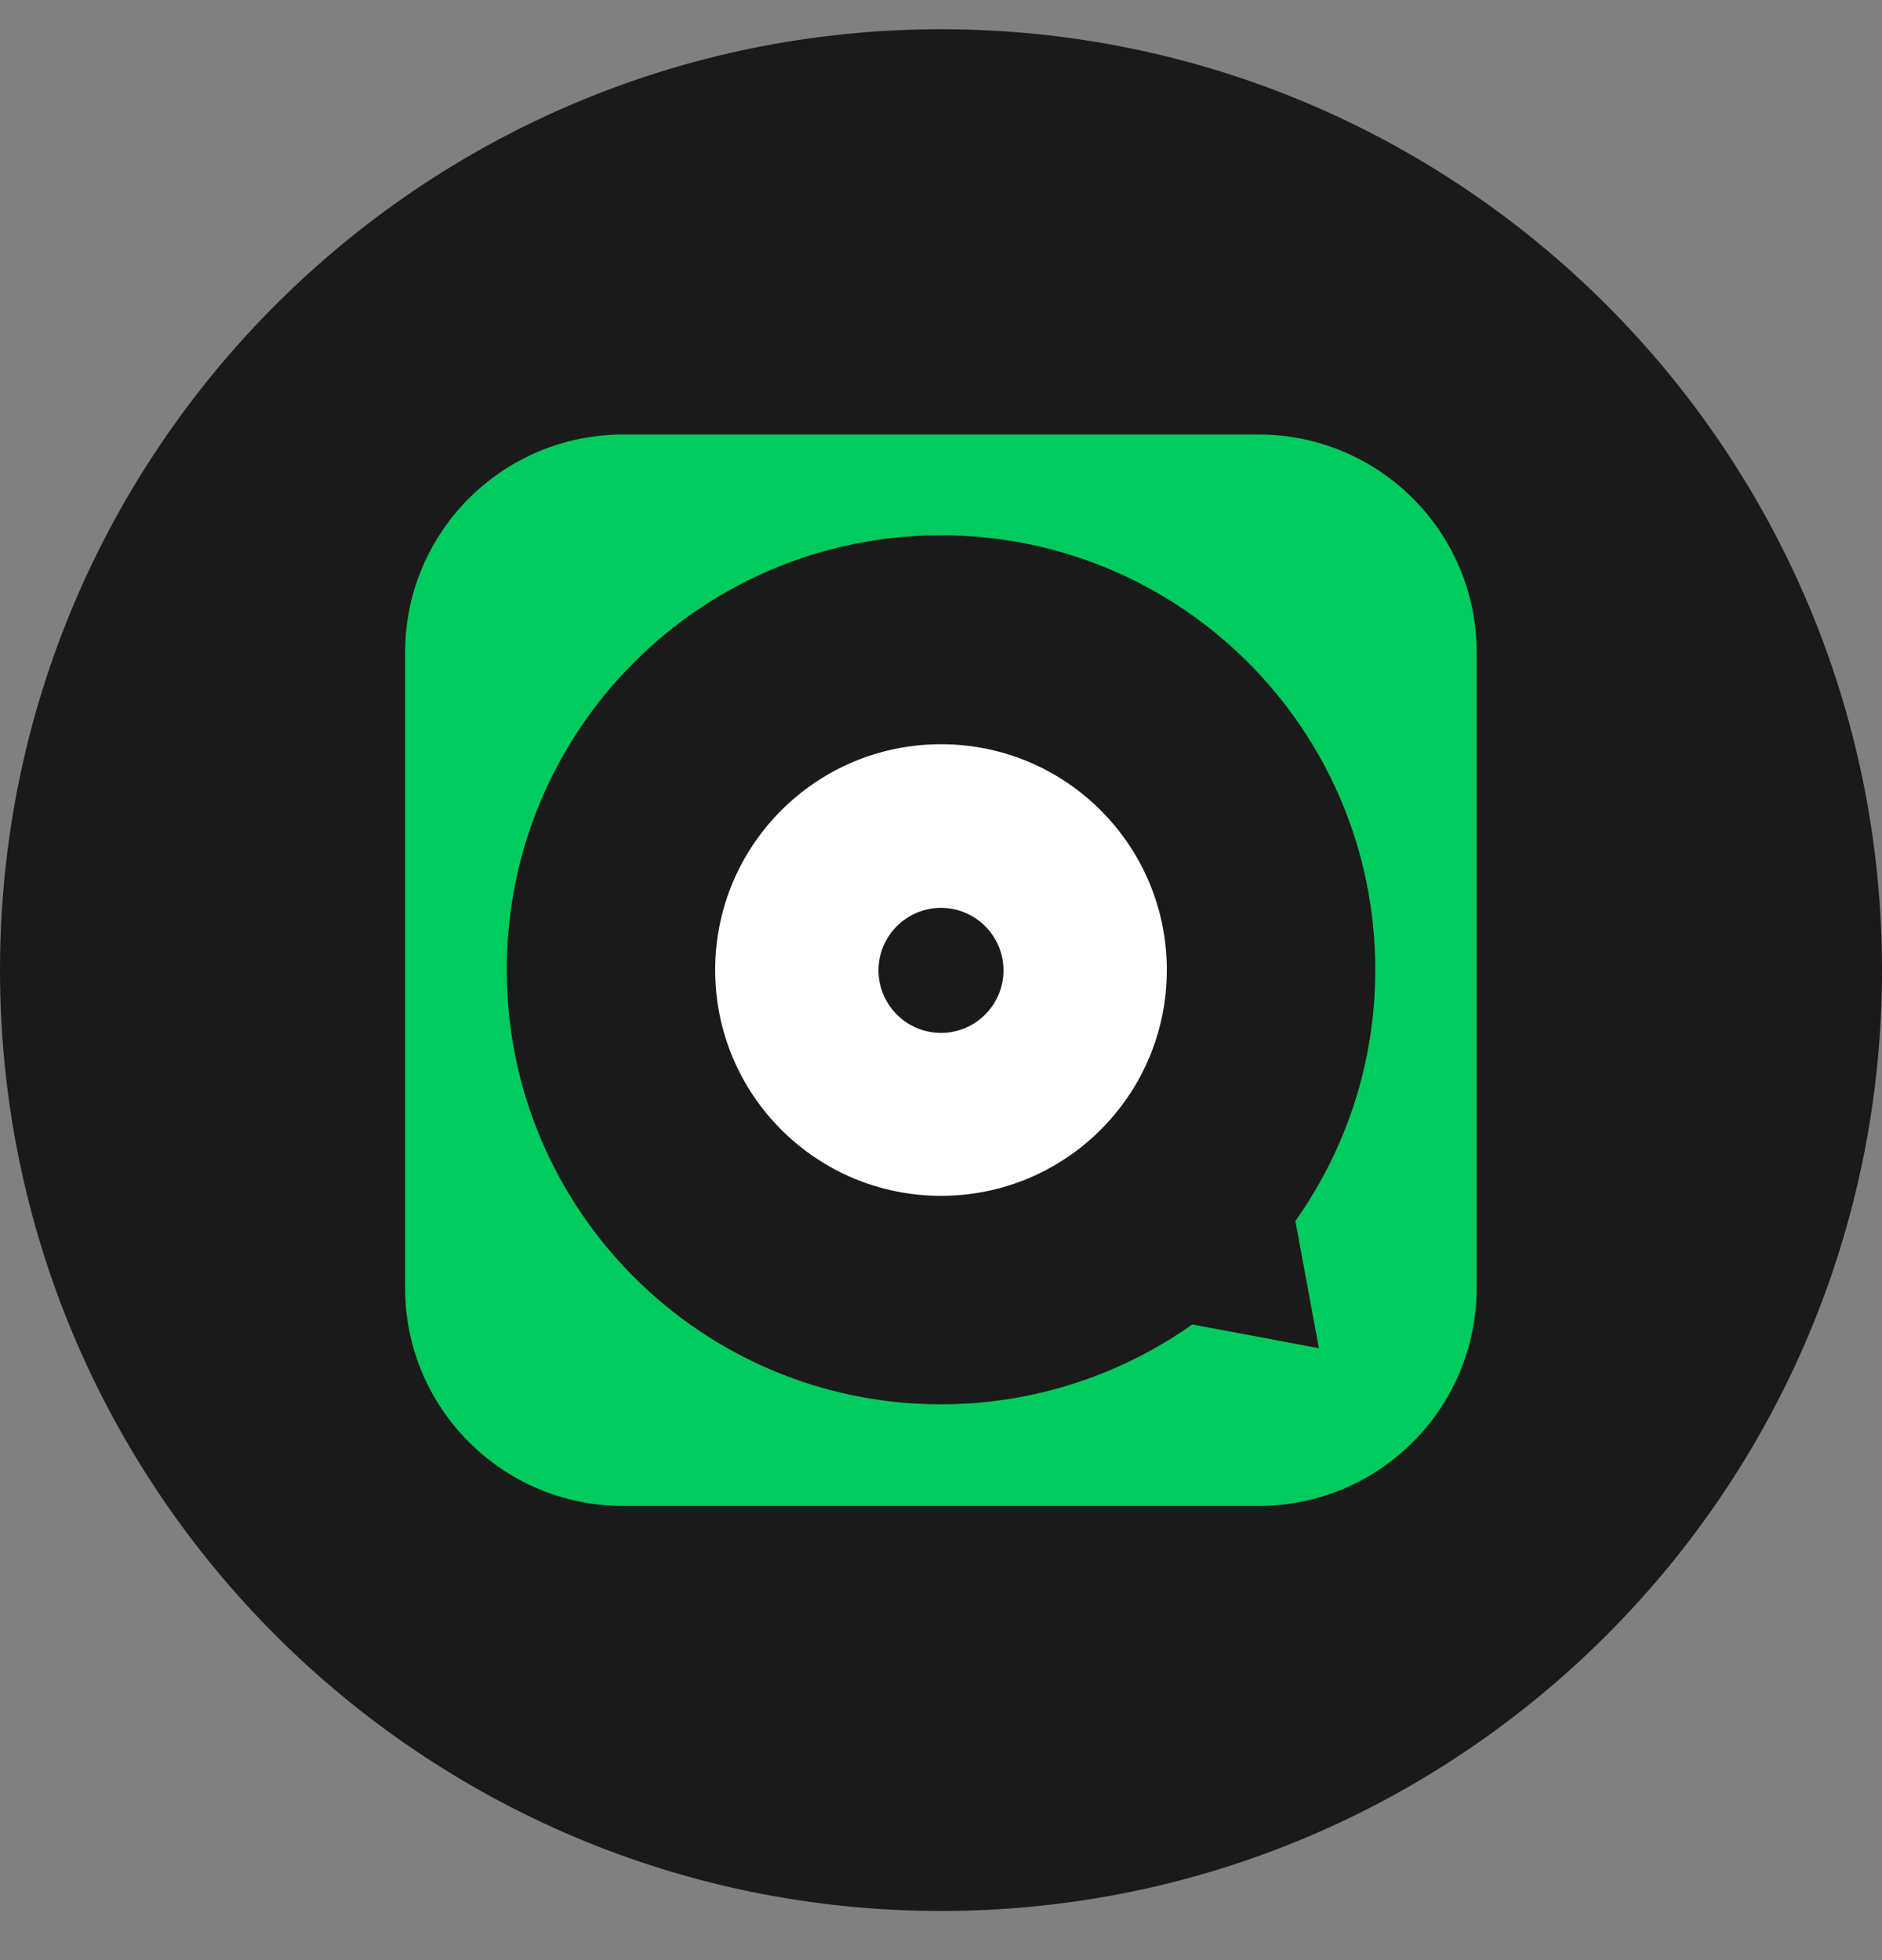 <svg width="24" height="25" viewBox="0 0 24 25" fill="none" xmlns="http://www.w3.org/2000/svg">
<rect x="0" y="0" width="24" height="25" fill="#808080" stroke="none"/>
<g clip-path="url(#clip0_127_661)">
<path d="M12 24.373C18.627 24.373 24 19 24 12.373C24 5.745 18.627 0.373 12 0.373C5.373 0.373 0 5.745 0 12.373C0 19 5.373 24.373 12 24.373Z" fill="#1A1A1A"/>
<path d="M16.05 5.542H7.946C6.41 5.542 5.166 6.786 5.166 8.322V16.427C5.166 17.963 6.41 19.207 7.946 19.207H16.05C17.587 19.207 18.831 17.963 18.831 16.427V8.322C18.831 6.786 17.587 5.542 16.05 5.542Z" fill="#00CB5E"/>
<path d="M16.519 15.574L16.819 17.195L15.201 16.892H15.205C14.3 17.531 13.193 17.911 12 17.911C8.943 17.911 6.462 15.43 6.462 12.369C6.462 9.308 8.939 6.827 12 6.827C15.061 6.827 17.538 9.308 17.538 12.369C17.538 13.565 17.158 14.673 16.516 15.577L16.523 15.57L16.519 15.574Z" fill="#1A1A1A"/>
<path d="M12 9.492C10.409 9.492 9.12 10.781 9.12 12.372C9.12 13.964 10.409 15.252 12 15.252C13.591 15.252 14.88 13.964 14.88 12.372C14.88 10.781 13.591 9.492 12 9.492ZM12 13.174C11.561 13.174 11.203 12.816 11.203 12.376C11.203 11.937 11.561 11.579 12 11.579C12.439 11.579 12.797 11.937 12.797 12.376C12.797 12.816 12.439 13.174 12 13.174Z" fill="white"/>
</g>
<defs>
<clipPath id="clip0_127_661">
<rect width="24" height="24" fill="white" transform="translate(0 0.373)"/>
</clipPath>
</defs>
</svg>

